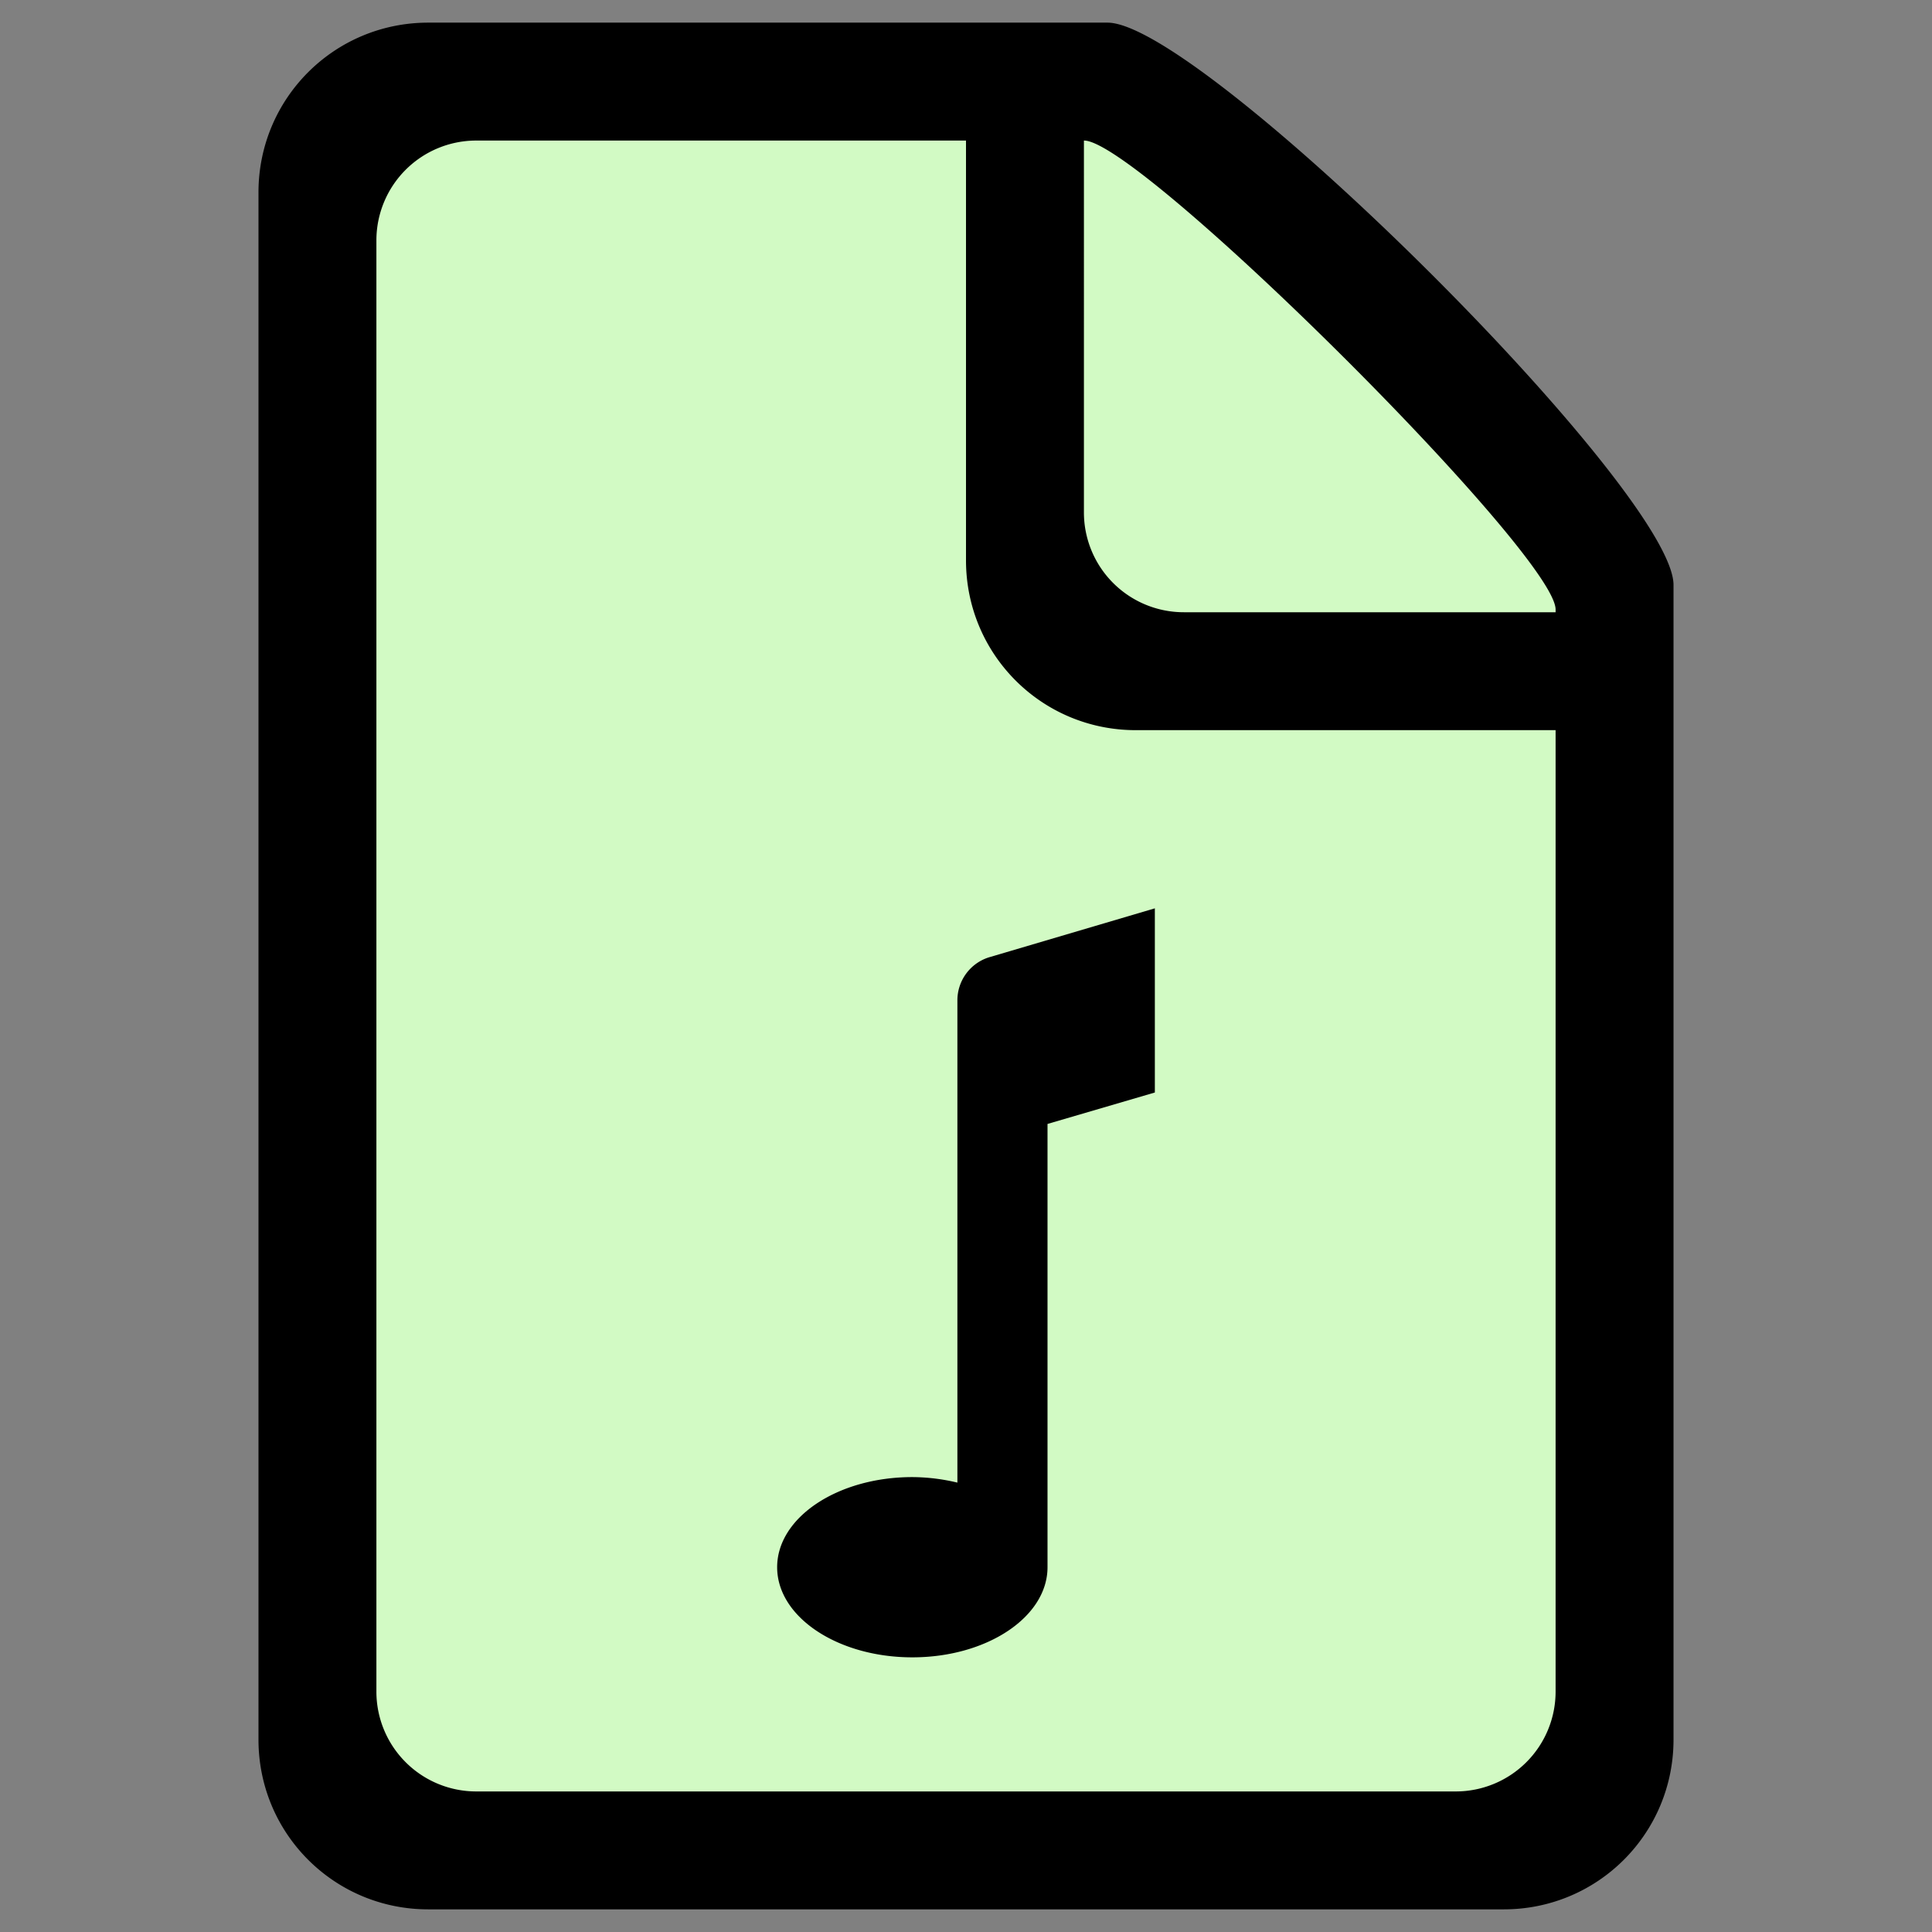 <svg xmlns="http://www.w3.org/2000/svg" viewBox="0 0 512 512"><rect x="0" y="0" width="512" height="512" fill="#808080" stroke="none"/><path fill="#d2fac4" d="M125.143 26.427c-22.893 0-41.323 18.43-41.323 41.323v376.5c0 22.893 18.43 41.323 41.323 41.323h261.714c22.893 0 41.323-18.43 41.323-41.323V163.267c0-22.893-114.851-136.84-137.744-136.84h-96.134z"/><path d="M306.047 240.718l-43.965 12.984a11.941 11.941 0 00-8.363 11.386v127.82a51.866 51.866 0 00-11.941-1.462c-19.779 0-35.826 10.694-35.826 23.882s16.047 23.884 35.826 23.884c19.778 0 35.825-10.696 35.825-23.884V297.856l28.445-8.333zM113.5 6c-24.93 0-45 20.07-45 45v410c0 24.93 20.07 45 45 45h285c24.93 0 45-20.07 45-45V155.016C443.5 130.086 318.43 6 293.5 6H188.812zm12.766 31.25H256V148.5c0 24.93 20.07 45 45 45h111.25v254.734a26.457 26.457 0 01-26.514 26.516h-259.47a26.459 26.459 0 01-26.516-26.516V63.764a26.457 26.457 0 0126.516-26.514zm160.984 0h.049c14.69 0 124.951 109.59 124.951 124.28v.72h-98.484a26.459 26.459 0 01-26.516-26.516z"/></svg>